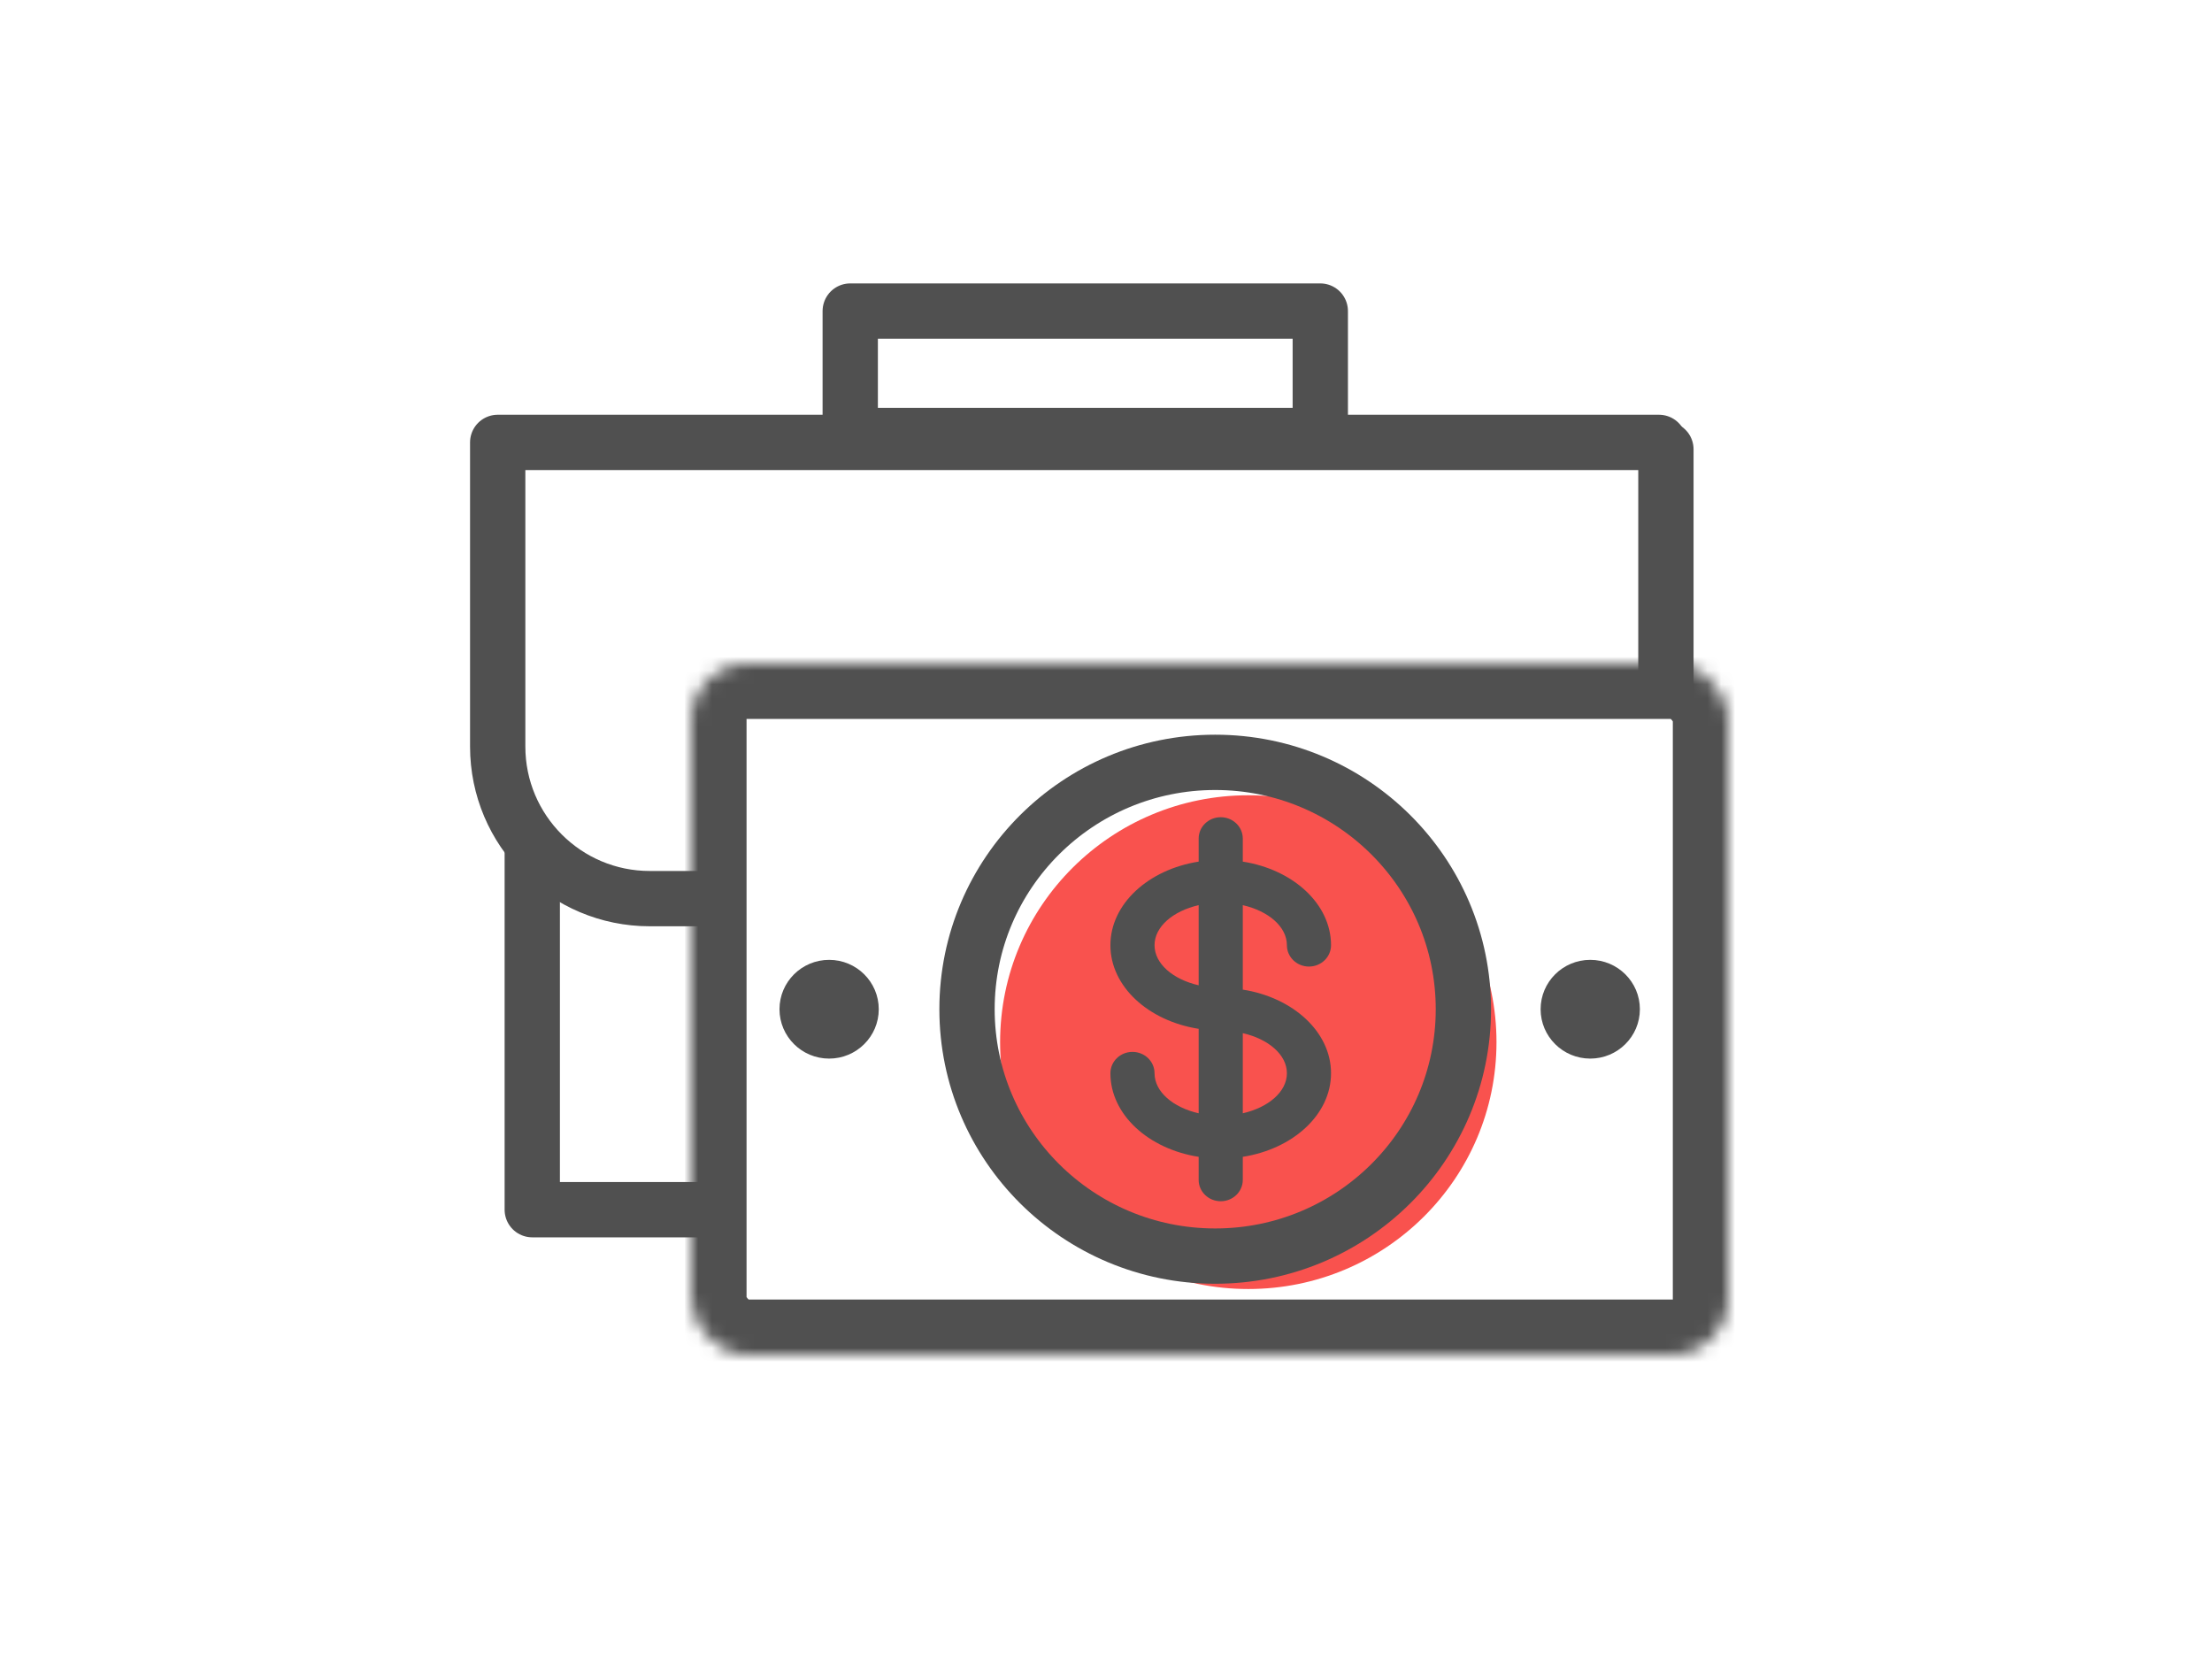 <svg xmlns="http://www.w3.org/2000/svg" xmlns:xlink="http://www.w3.org/1999/xlink" width="160" height="120" version="1.1" viewBox="0 0 160 120"><title>Artboard 3</title><desc>Created with Sketch.</desc><defs><rect id="path-1" width="75" height="50" x="0" y="0" rx="4"/><mask id="mask-2" width="75" height="50" x="0" y="0" fill="#fff" maskContentUnits="userSpaceOnUse" maskUnits="objectBoundingBox"><use xlink:href="#path-1"/></mask></defs><g id="Page-1" fill="none" fill-rule="evenodd" stroke="none" stroke-width="1"><g id="Artboard-3"><g id="Group-28-Copy" transform="translate(50, 48)"><ellipse id="Oval-61" cx="40.293" cy="27.381" fill="#F9524E" rx="17.952" ry="17.857"/><g id="Group-27"><path id="Shape" fill="#505050" d="M43.085,20.37 C43.085,21.224 43.8,21.914 44.681,21.914 C45.562,21.914 46.277,21.224 46.277,20.37 C46.277,17.383 43.535,14.894 39.894,14.323 L39.894,12.654 C39.894,11.801 39.179,11.111 38.298,11.111 C37.417,11.111 36.702,11.801 36.702,12.654 L36.702,14.323 C33.061,14.894 30.319,17.383 30.319,20.37 C30.319,23.358 33.061,25.847 36.702,26.418 L36.702,32.528 C34.846,32.102 33.511,30.971 33.511,29.63 C33.511,28.776 32.796,28.086 31.915,28.086 C31.034,28.086 30.319,28.776 30.319,29.63 C30.319,32.617 33.061,35.106 36.702,35.677 L36.702,37.346 C36.702,38.199 37.417,38.889 38.298,38.889 C39.179,38.889 39.894,38.199 39.894,37.346 L39.894,35.677 C43.535,35.106 46.277,32.617 46.277,29.63 C46.277,26.642 43.535,24.153 39.894,23.582 L39.894,17.472 C41.749,17.897 43.085,19.029 43.085,20.37 L43.085,20.37 Z M36.702,23.269 C34.846,22.843 33.511,21.711 33.511,20.37 C33.511,19.029 34.846,17.897 36.702,17.472 L36.702,23.269 L36.702,23.269 Z M43.085,29.63 C43.085,30.971 41.749,32.102 39.894,32.528 L39.894,26.731 C41.749,27.156 43.085,28.289 43.085,29.63 L43.085,29.63 Z"/><use id="Rectangle-51" stroke="#505050" stroke-width="8" mask="url(#mask-2)" xlink:href="#path-1"/><ellipse id="Oval-61" cx="37.899" cy="25" stroke="#505050" stroke-linecap="round" stroke-linejoin="round" stroke-width="4" rx="17.952" ry="17.857"/><ellipse id="Oval-61" cx="9.973" cy="25" fill="#505050" rx="3.59" ry="3.571"/><ellipse id="Oval-61" cx="65.027" cy="25" fill="#505050" rx="3.59" ry="3.571"/></g></g><g id="Group-29" stroke="#505050" stroke-linecap="round" stroke-linejoin="round" stroke-width="4" transform="translate(36, 22)"><path id="Rectangle-121-Copy" d="M-1.42108547e-14,10 L84,10 L84,27.863 L84,31.999 C84,38.075 79.069,43 73.003,43 L69.004,43" transform="translate(42, 26.5) scale(-1, 1) translate(-42, -26.5)"/><path id="Line" d="M84.5,10.5 L84.5,27.5"/><rect id="Rectangle-123" width="9" height="34" x="38" y="-12" transform="translate(42.5, 5) rotate(-90) translate(-42.5, -5)"/><polyline id="Rectangle-123" points="-4 46 22 46 22 59" transform="translate(9, 52.5) scale(1, -1) rotate(-90) translate(-9, -52.5)"/></g></g></g></svg>